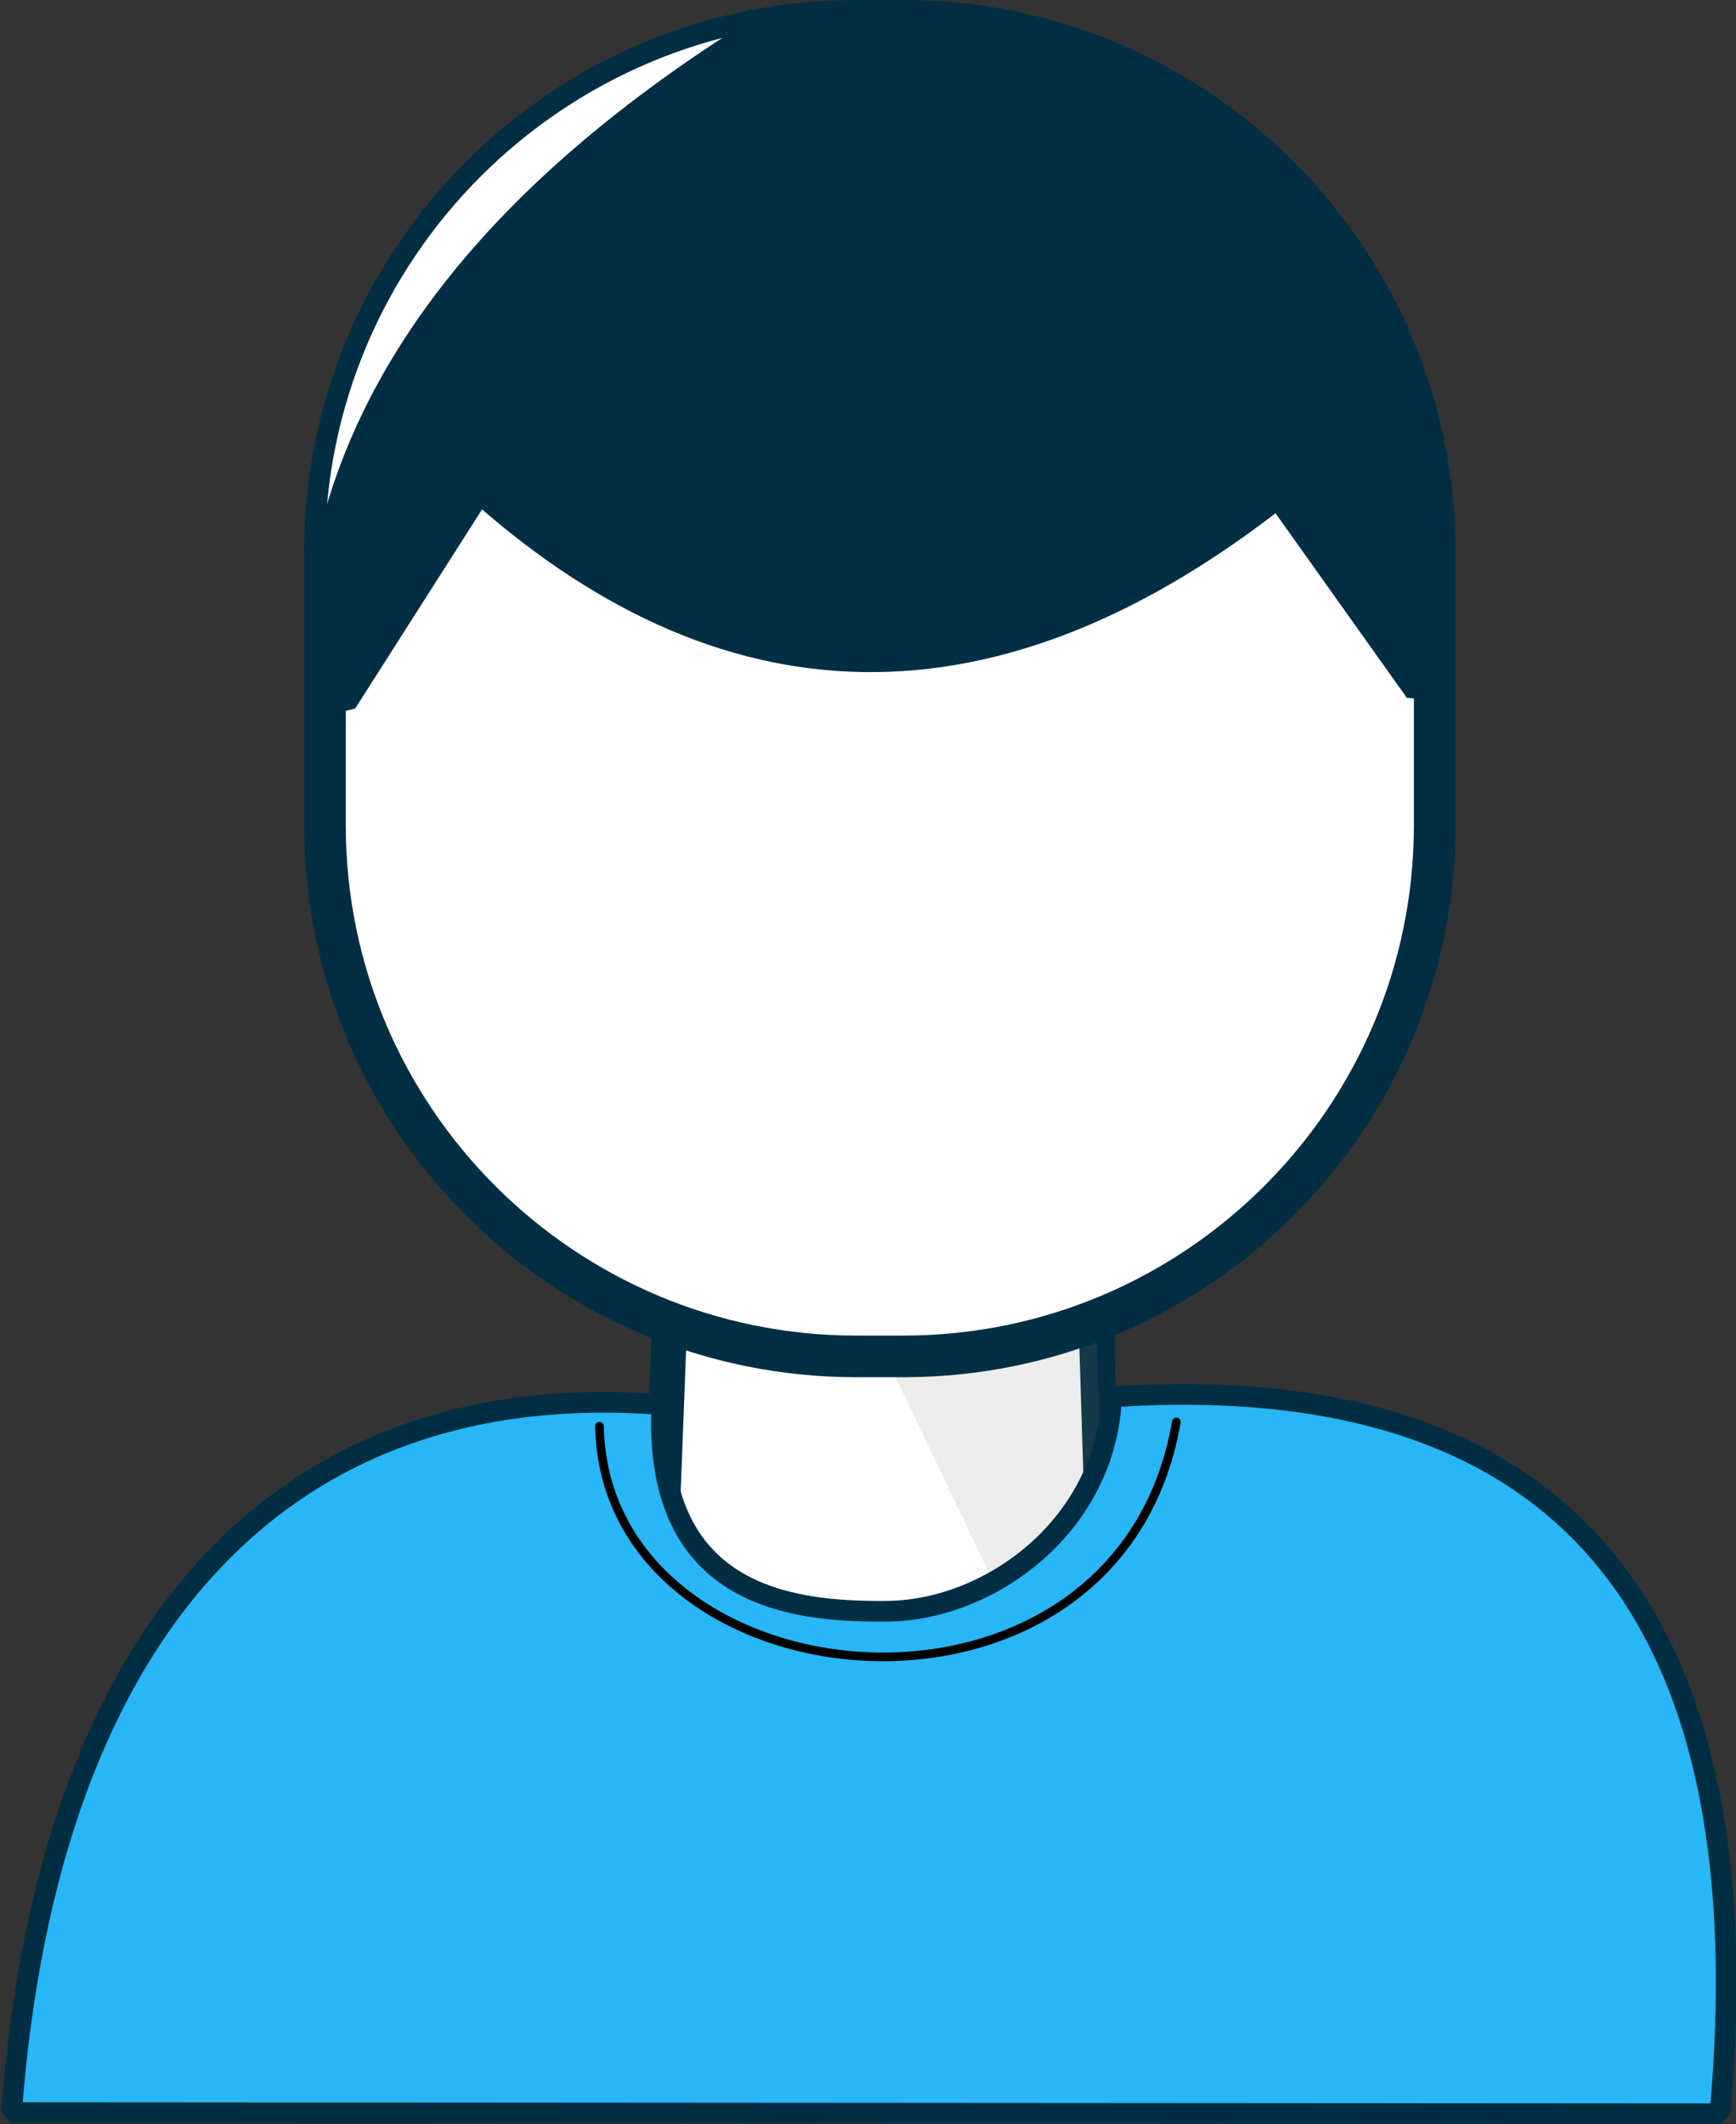<?xml version="1.0" standalone="no"?>
<!DOCTYPE svg PUBLIC "-//W3C//DTD SVG 1.1//EN" "http://www.w3.org/Graphics/SVG/1.1/DTD/svg11.dtd">
<!--Generator: Xara Designer (www.xara.com), SVG filter version: 6.2.0.0-->
<svg stroke-width="0.501" stroke-linejoin="bevel" fill-rule="evenodd" xmlns:xlink="http://www.w3.org/1999/xlink" xmlns="http://www.w3.org/2000/svg" version="1.1" overflow="visible" width="40.828pt" height="49.96pt" viewBox="0 0 40.828 49.96">
 <rect x="0" y="0" width="40.828" height="49.96" fill="#333333" stroke="none"/>
 <defs>
	</defs>
 <g id="Document" fill="none" stroke="black" font-family="Times New Roman" font-size="16" transform="scale(1 -1)">
  <g id="Spread" transform="translate(0 -49.96)">
   <g id="Layer 1">
    <g id="Group">
     <g id="Group_1">
      <g id="Group_2">
       <g id="Group_3">
        <g id="Group_4">
         <g id="Group_5">
          <path d="M 15.775,19.58 L 15.444,10.913 L 20.51,4.33 L 26.019,11.246 L 25.757,19.58 L 15.775,19.58 Z" stroke="#012e42" fill="#ffffff" stroke-width="0.826" stroke-linejoin="miter" stroke-linecap="round" marker-start="none" marker-end="none" stroke-miterlimit="79.84"/>
          <g id="ClipView" stroke="none">
           <path d="M 15.775,19.58 L 15.444,10.913 L 20.51,4.33 L 26.019,11.246 L 25.757,19.58 L 15.775,19.58 Z" marker-start="none" marker-end="none"/>
           <clipPath id="ClipPath">
            <path d="M 15.775,19.58 L 15.444,10.913 L 20.51,4.33 L 26.019,11.246 L 25.757,19.58 L 15.775,19.58 Z"/>
           </clipPath>
           <g clip-path="url(#ClipPath)">
            <path d="M 19.666,20.491 L 24.871,9.592 L 31.345,14.094 L 33.206,16.978 L 27.946,20.772 L 19.666,20.491 Z" stroke-opacity="0.145" fill="#7f7f7f" stroke-width="1.19" stroke-linejoin="miter" stroke-linecap="round" marker-start="none" marker-end="none" stroke-miterlimit="79.84" fill-opacity="0.145"/>
           </g>
          </g>
         </g>
         <path d="M 19.297,48.353 C 13.991,45.179 9.347,40.806 8.686,34.749 C 7.23,45.175 13.767,48.172 19.297,48.353 Z" stroke="#28b6f6" fill="#ffffff" stroke-width="0.272" stroke-linejoin="round" stroke-linecap="round" marker-start="none" marker-end="none" stroke-miterlimit="79.84"/>
         <path d="M 25.991,29.826 C 26.581,29.826 27.06,30.305 27.06,30.895 C 27.06,31.486 26.581,31.965 25.991,31.965 C 25.4,31.965 24.922,31.486 24.922,30.895 C 24.922,30.305 25.4,29.826 25.991,29.826 Z" stroke="#28b6f6" fill="#012e42" stroke-width="0.106" stroke-linejoin="miter" marker-start="none" marker-end="none" stroke-miterlimit="79.84"/>
         <path d="M 15.297,29.826 C 15.886,29.826 16.366,30.305 16.366,30.895 C 16.366,31.486 15.886,31.965 15.297,31.965 C 14.705,31.965 14.227,31.486 14.227,30.895 C 14.227,30.305 14.705,29.826 15.297,29.826 Z" stroke="#28b6f6" fill="#012e42" stroke-width="0.106" stroke-linejoin="miter" marker-start="none" marker-end="none" stroke-miterlimit="79.84"/>
         <path d="M 17.785,22.475 C 18.682,22.052 19.644,21.837 20.644,21.837 C 21.621,21.837 22.564,22.044 23.448,22.449 C 23.984,22.696 24.219,23.331 23.972,23.868 C 23.725,24.404 23.091,24.639 22.554,24.393 C 21.952,24.117 21.31,23.977 20.644,23.977 C 19.962,23.977 19.307,24.122 18.697,24.409 C 18.162,24.661 17.525,24.432 17.274,23.898 C 17.022,23.364 17.25,22.727 17.785,22.475 Z" stroke="#28b6f6" fill="#012e42" stroke-width="0.106" stroke-linejoin="miter" marker-start="none" marker-end="none" stroke-miterlimit="79.84"/>
         <g id="Group_6">
          <path d="M 7.642,36.973 L 7.642,30.555 C 7.642,23.656 13.24,18.057 20.139,18.057 L 21.244,18.057 C 28.143,18.057 33.742,23.656 33.742,30.555 L 33.742,36.973 C 33.742,43.871 28.143,49.47 21.244,49.47 L 20.139,49.47 C 13.24,49.47 7.642,43.871 7.642,36.973 Z" stroke="#012e42" fill="#ffffff" stroke-width="0.979" stroke-linejoin="miter" stroke-linecap="round" marker-start="none" marker-end="none" stroke-miterlimit="79.84"/>
          <g id="ClipView_1">
           <path d="M 7.642,36.973 L 7.642,30.555 C 7.642,23.656 13.24,18.057 20.139,18.057 L 21.244,18.057 C 28.143,18.057 33.742,23.656 33.742,30.555 L 33.742,36.973 C 33.742,43.871 28.143,49.47 21.244,49.47 L 20.139,49.47 C 13.24,49.47 7.642,43.871 7.642,36.973 Z" stroke="none" marker-start="none" marker-end="none"/>
           <clipPath id="ClipPath_1">
            <path d="M 7.642,36.973 L 7.642,30.555 C 7.642,23.656 13.24,18.057 20.139,18.057 L 21.244,18.057 C 28.143,18.057 33.742,23.656 33.742,30.555 L 33.742,36.973 C 33.742,43.871 28.143,49.47 21.244,49.47 L 20.139,49.47 C 13.24,49.47 7.642,43.871 7.642,36.973 Z"/>
           </clipPath>
           <g clip-path="url(#ClipPath_1)">
            <g id="Group_7">
             <path d="M 7.934,33.559 L 6.959,34.145 L 6.959,38.06 C 6.959,44.585 12.255,49.881 18.779,49.881 L 22.604,49.881 C 29.128,49.881 34.424,44.585 34.424,38.06 L 34.424,34.768 L 33.49,33.834 L 30.101,38.597 C 23.32,33.181 17.049,33.435 11.232,38.734 L 7.934,33.559 Z" stroke="#012e42" fill="#012e42" stroke-width="0.99" stroke-linejoin="miter" stroke-linecap="round" marker-start="none" marker-end="none" stroke-miterlimit="79.84"/>
             <g id="ClipView_2" stroke="none">
              <path d="M 7.934,33.559 L 6.959,34.145 L 6.959,38.06 C 6.959,44.585 12.255,49.881 18.779,49.881 L 22.604,49.881 C 29.128,49.881 34.424,44.585 34.424,38.06 L 34.424,34.768 L 33.49,33.834 L 30.101,38.597 C 23.32,33.181 17.049,33.435 11.232,38.734 L 7.934,33.559 Z" marker-start="none" marker-end="none"/>
              <clipPath id="ClipPath_2">
               <path d="M 7.934,33.559 L 6.959,34.145 L 6.959,38.06 C 6.959,44.585 12.255,49.881 18.779,49.881 L 22.604,49.881 C 29.128,49.881 34.424,44.585 34.424,38.06 L 34.424,34.768 L 33.49,33.834 L 30.101,38.597 C 23.32,33.181 17.049,33.435 11.232,38.734 L 7.934,33.559 Z"/>
              </clipPath>
              <g clip-path="url(#ClipPath_2)">
               <path d="M 7.186,35.605 C 7.882,41.979 12.77,46.581 18.352,49.921 C 12.533,49.731 5.655,46.576 7.186,35.605 Z" fill="#ffffff" stroke-width="0.287" stroke-linejoin="round" stroke-linecap="round" marker-start="none" marker-end="none" stroke-miterlimit="79.84"/>
              </g>
             </g>
            </g>
           </g>
          </g>
         </g>
         <path d="M 26.142,17.104 C 37.263,17.843 41.467,11.482 40.451,0.244 L 0.27,0.271 C 1.145,11.895 6.84,17.604 15.565,16.923 C 15.358,12.469 18.476,12.036 20.875,12.063 C 23.305,12.09 26.019,14.094 26.142,17.104 Z" stroke="#012e42" fill="#28b6f6" stroke-width="0.487" stroke-linejoin="miter" marker-start="none" marker-end="none" stroke-miterlimit="79.84"/>
         <path d="M 14.099,16.414 C 14.223,9.76 26.299,8.588 27.666,16.516" fill="none" stroke="#000000" stroke-width="0.204" stroke-linejoin="round" stroke-linecap="round" stroke-miterlimit="79.84"/>
        </g>
       </g>
      </g>
     </g>
    </g>
   </g>
  </g>
 </g>
</svg>
